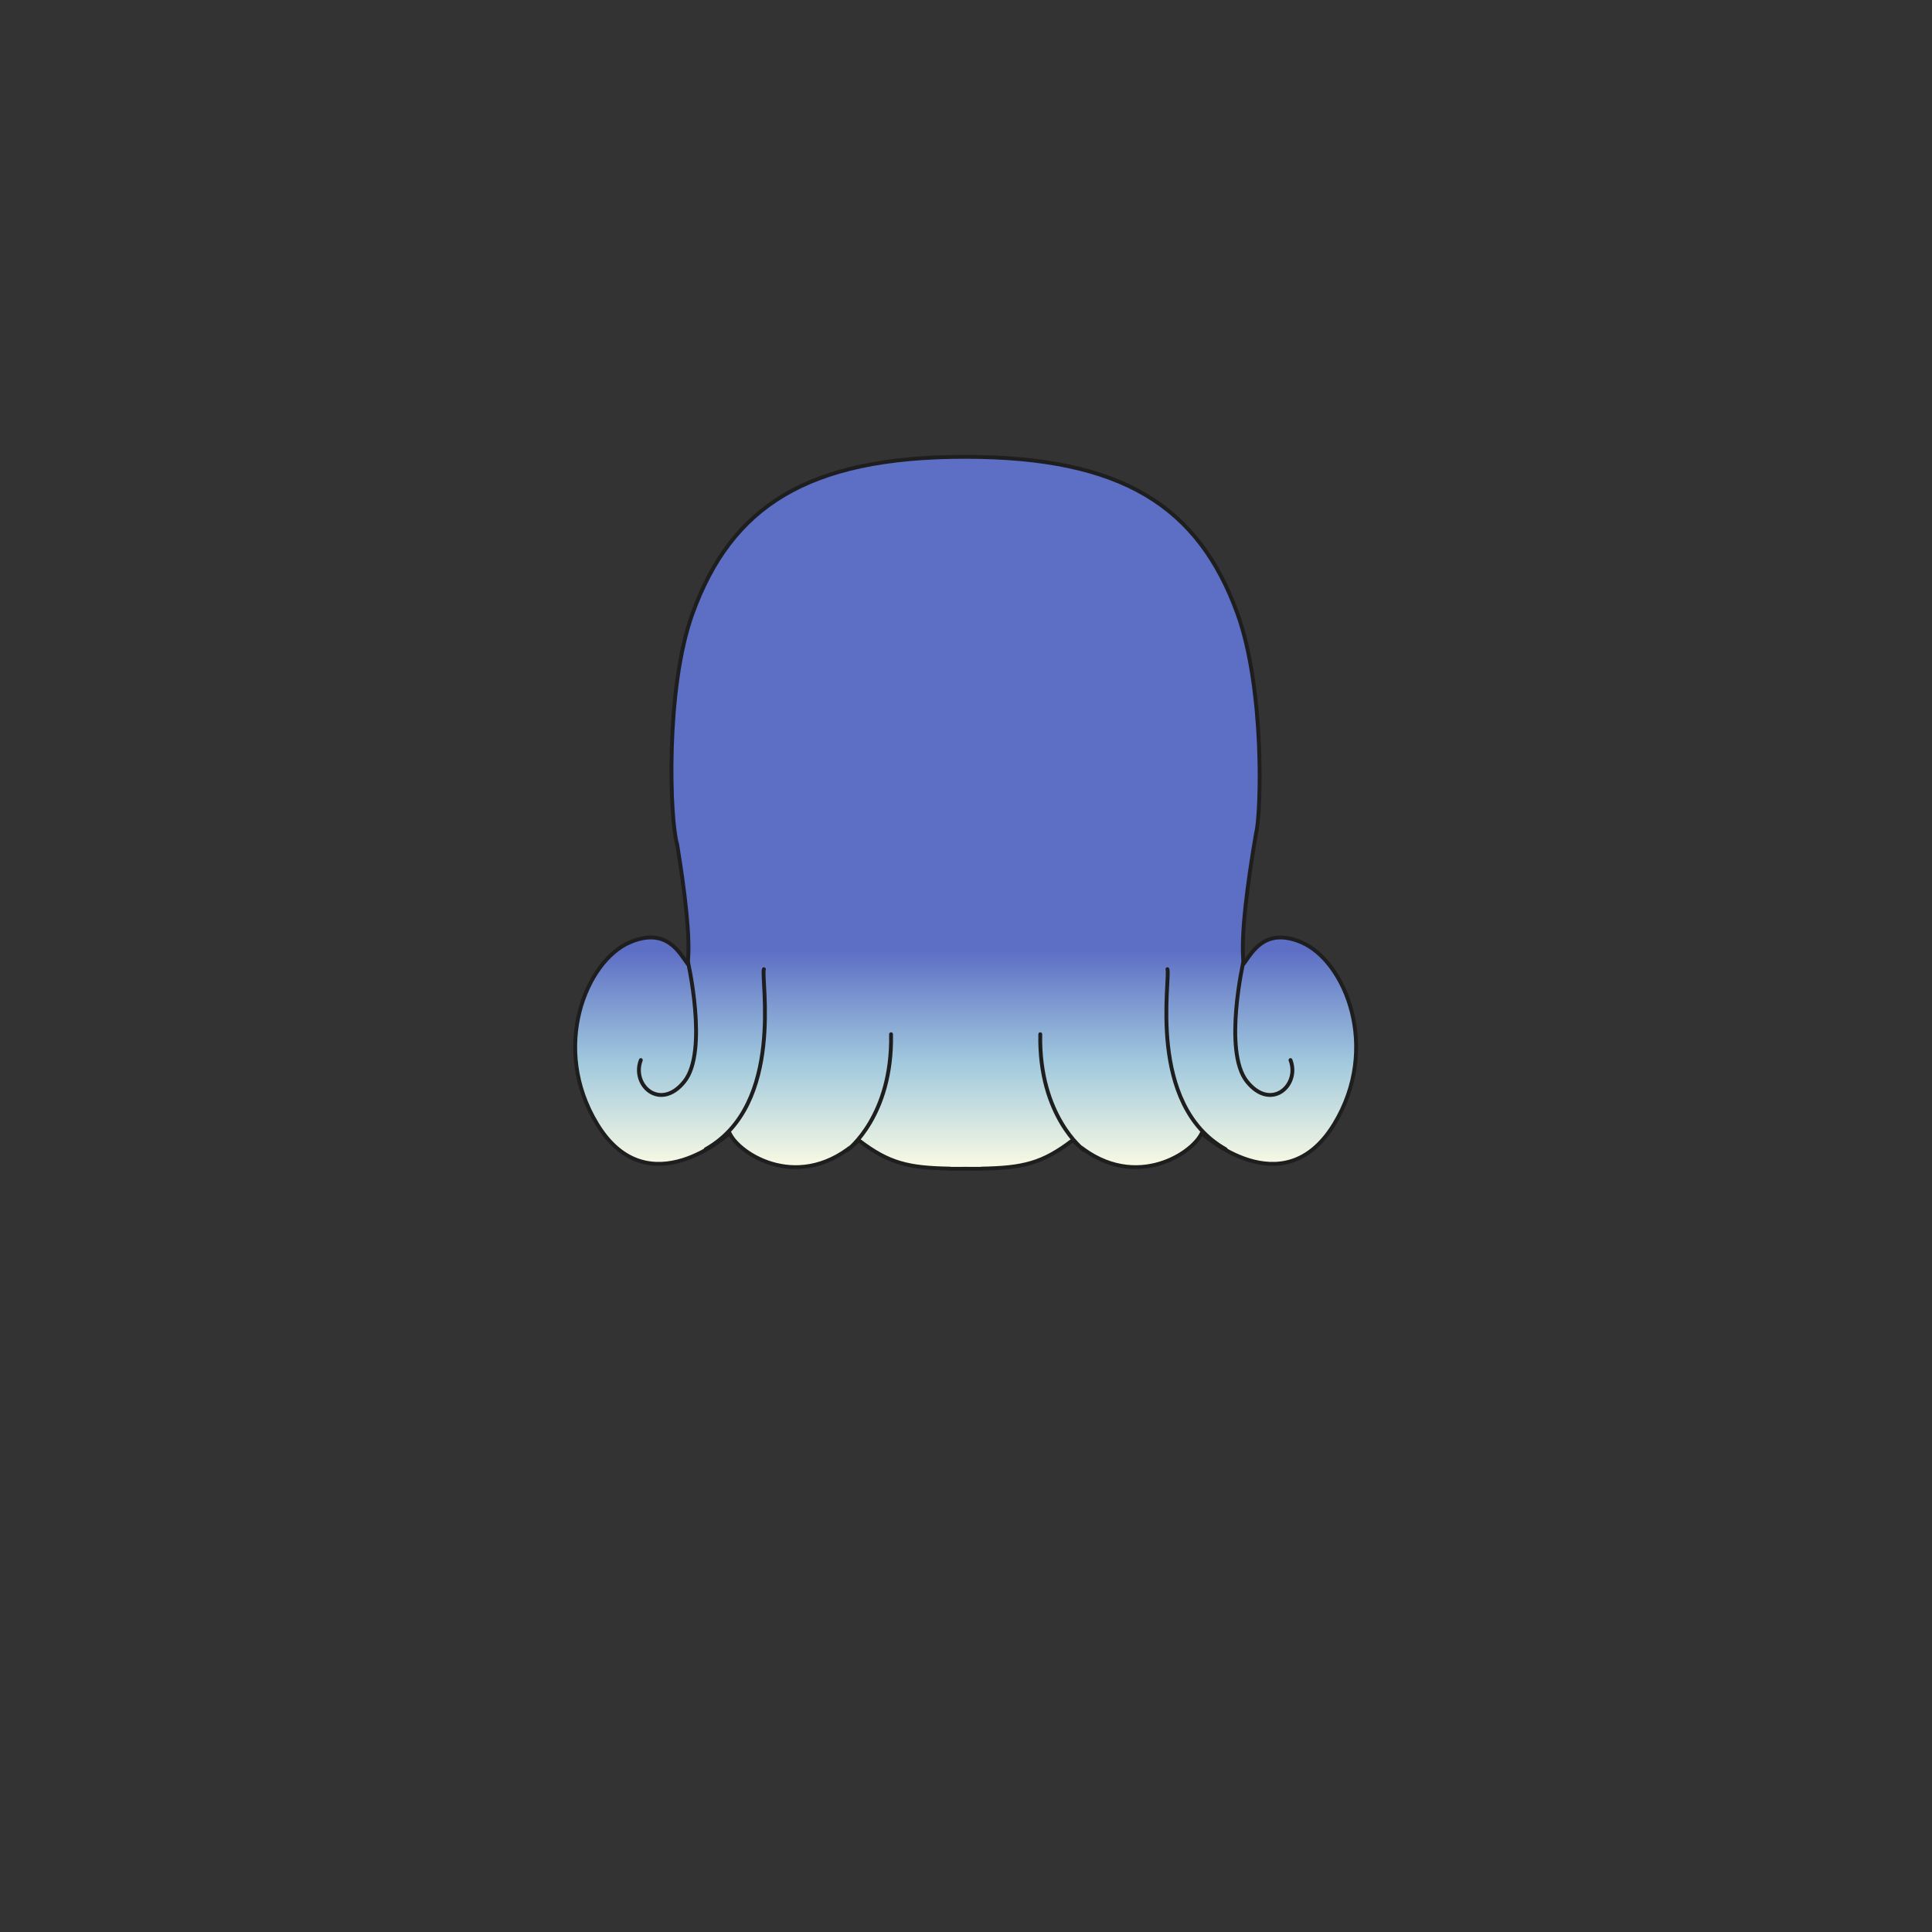 <svg xmlns="http://www.w3.org/2000/svg" width="500" height="500" version="1.1"><rect width="100%" height="100%" fill="#333333" stroke="none"/><g id="x012"><g><linearGradient id="hair2XMLID_522_" gradientUnits="userSpaceOnUse" x1="249.913" y1="303" x2="249.913" y2="246"><stop offset="0" style="stop-color:#FCFCE4"></stop><stop offset="0.5" style="stop-color:#A0C8DD"></stop><stop offset="1" style="stop-color:#5D6EC5"></stop></linearGradient><path style="fill:url(#hair2XMLID_522_);stroke:#1E1E1E;stroke-linecap:round;stroke-linejoin:round;" d="M336.903,243.907c-9.607-4.152-12.952,2.768-15.04,5.535c-0.91-7.026,1.148-21.828,3.217-33.87c1.283-4.735,2.301-37.084-4.829-56.761c-10.027-27.674-29.664-40.588-70.518-40.588c-40.856,0-60.492,12.914-70.52,40.588c-7.085,19.556-5.874,53.546-3.96,59.78c1.876,11.404,3.541,24.404,2.707,30.852c-2.088-2.767-5.431-9.687-15.04-5.535c-11.202,4.839-20.472,27.214-8.356,47.048c13.223,21.644,34.259,2.305,34.259,2.305c2.507,5.534,18.384,15.683,33.424,1.846c7.84,6.021,12.904,7.127,23.58,7.332v0.048c1.453,0,2.793-0.001,4.086-0.007c1.293,0.006,2.632,0.007,4.083,0.007v-0.048c10.678-0.203,15.739-1.312,23.582-7.332c15.04,13.837,30.917,3.688,33.424-1.846c0,0,21.034,19.339,34.258-2.305C357.377,271.121,348.105,248.747,336.903,243.907z"></path><g><linearGradient id="hair2XMLID_523_" gradientUnits="userSpaceOnUse" x1="224.967" y1="303" x2="224.967" y2="246"><stop offset="0" style="stop-color:#FCFCE4"></stop><stop offset="0.5" style="stop-color:#A0C8DD"></stop><stop offset="1" style="stop-color:#5D6EC5"></stop></linearGradient><path style="fill:url(#hair2XMLID_523_);stroke:#1E1E1E;stroke-linecap:round;stroke-linejoin:round;" d="M219.322,297.645c0,0,11.699-8.765,11.281-29.983"></path><path style="fill:none;stroke:#1E1E1E;stroke-linecap:round;stroke-linejoin:round;" d="M197.692,250.827c-0.835,2.306,5.432,35.052-15.041,46.584"></path><path style="fill:none;stroke:#1E1E1E;stroke-linecap:round;stroke-linejoin:round;" d="M177.96,248.519c0,0,5.432,23.526-0.834,31.366c-6.268,7.84-13.788,0.924-11.282-5.535"></path></g><g><linearGradient id="hair2XMLID_524_" gradientUnits="userSpaceOnUse" x1="274.856" y1="303" x2="274.856" y2="246"><stop offset="0" style="stop-color:#FCFCE4"></stop><stop offset="0.5" style="stop-color:#A0C8DD"></stop><stop offset="1" style="stop-color:#5D6EC5"></stop></linearGradient><path style="fill:url(#hair2XMLID_524_);stroke:#1E1E1E;stroke-linecap:round;stroke-linejoin:round;" d="M280.502,297.645c0,0-11.699-8.765-11.281-29.983"></path><path style="fill:none;stroke:#1E1E1E;stroke-linecap:round;stroke-linejoin:round;" d="M302.131,250.827c0.837,2.306-5.432,35.052,15.042,46.584"></path><path style="fill:none;stroke:#1E1E1E;stroke-linecap:round;stroke-linejoin:round;" d="M321.863,248.519c0,0-5.433,23.526,0.836,31.366c6.265,7.84,13.785,0.924,11.278-5.535"></path></g></g></g></svg>